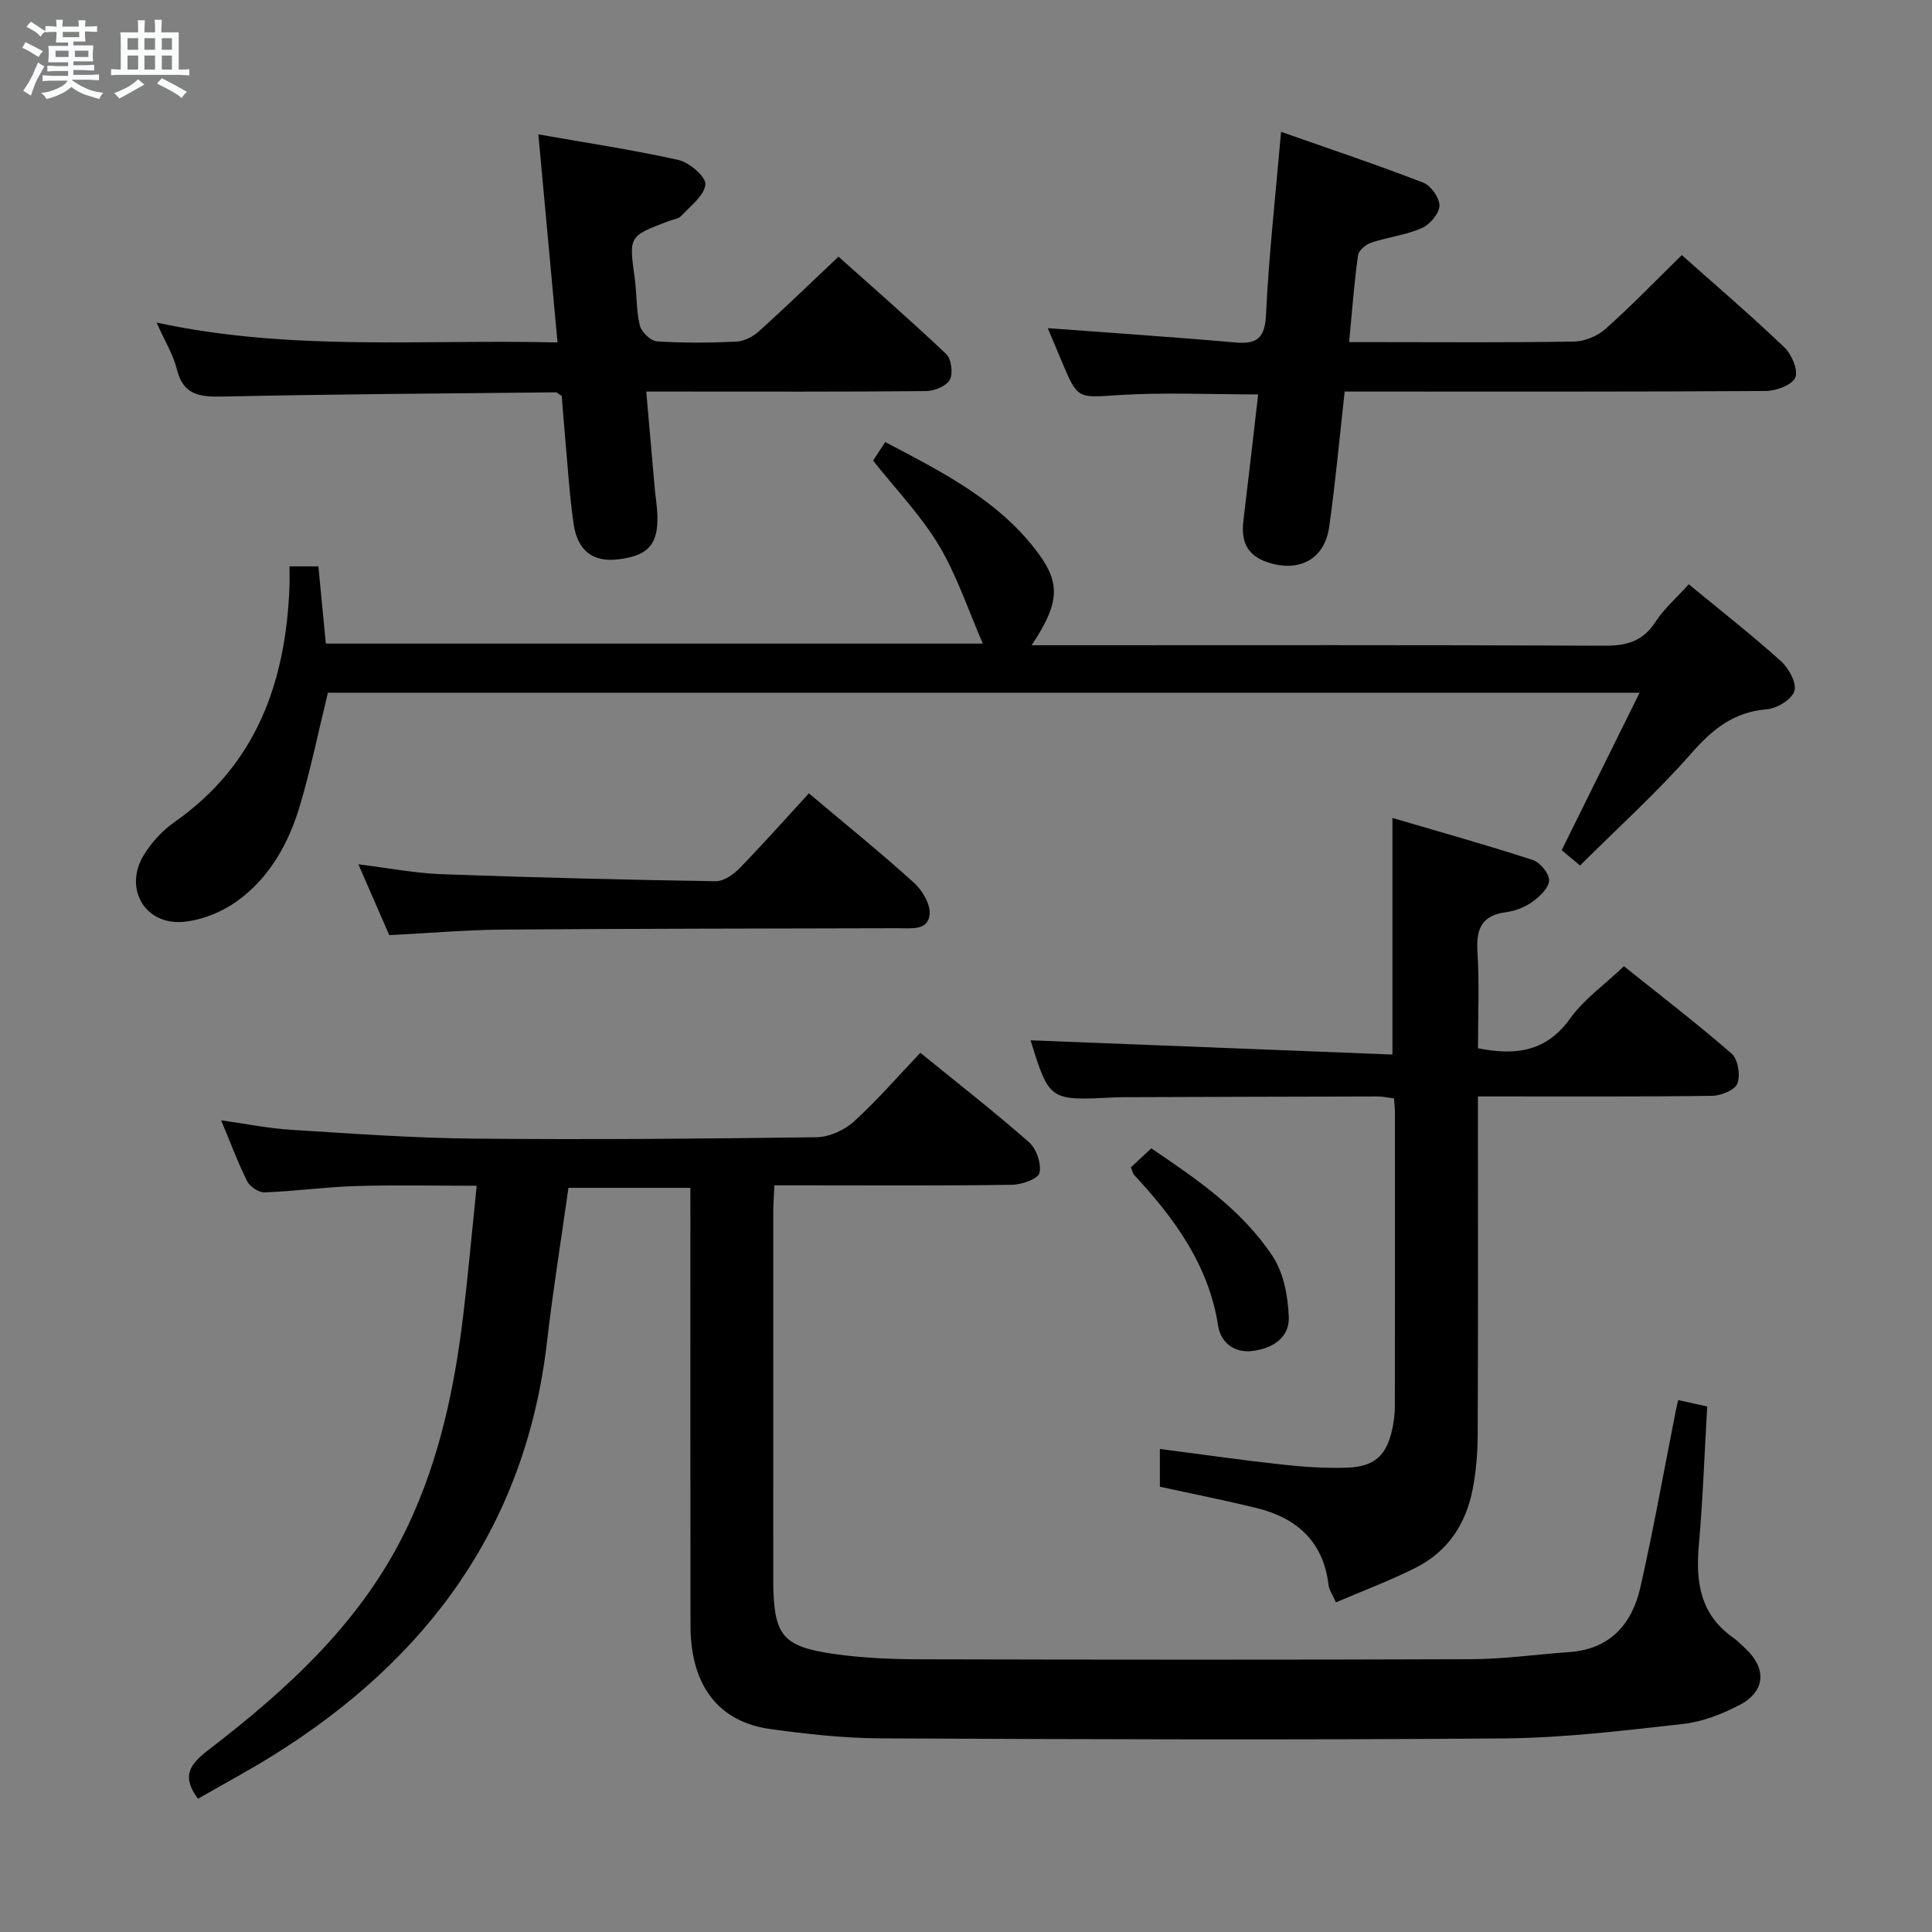 <svg enable-background="new 0 0 400 400" viewBox="0 0 400 400" xmlns="http://www.w3.org/2000/svg"><rect x="0" y="0" width="400" height="400" fill="#808080" stroke="none"/><path d="m6.8 9.5c.6.3 1.3.7 2.1 1.1-.4.4-.7.8-.9 1.2-.7-.4-1.3-.8-1.8-1.1s-1.1-.6-1.6-.8c.2-.4.5-.8.7-1.2.4.2.8.5 1.5.8zm.9 6.9c-.3.6-.5 1.1-.7 1.7s-.4 1.1-.6 1.7c-.6-.4-1.1-.7-1.6-1 .7-1 1.2-1.8 1.5-2.4.3-.5.6-1.1.8-1.7.3-.6.5-1.2.8-1.8.3.3.8.6 1.3.8-.7 1.3-1.2 2.2-1.5 2.7zm.1-11c.4.3 1 .7 1.7 1.1-.5.2-.8.6-1.1 1.1-.5-.6-1-1-1.4-1.2s-.9-.6-1.5-.8c.2-.4.5-.7.9-1.1.5.3.9.6 1.4.9zm10.5 13.1c1 .4 2 .6 3.1.7-.4.4-.7.8-.8 1.3-.9-.2-1.9-.6-3-.9-1-.4-2-.9-2.8-1.6-.5.4-1.1.9-1.9 1.3s-1.9.9-3.3 1.2c-.1-.3-.5-.8-1.1-1.3 1 0 2.1-.3 3.2-.8 1.2-.5 1.9-1 2.3-1.7h-3.2c-.4 0-1 0-2 .1v-1.2c1 0 1.7.1 2 .1h3.3v-1h-2.3c-.2 0-.9 0-2 .1v-1.2c1.2 0 1.9.1 2 .1h2.3v-.8h-4.1c0-.7.1-1.2.1-1.6 0-.5 0-1.1-.1-1.8h4.1v-.7h-2.5c0-.6.1-1.1.1-1.6v-.6h-.5c-.4 0-1 0-1.8.1v-1.3c1.2 0 1.9.1 2.1.1h.2c0-.3 0-.8-.1-1.4h1.4c0 .6-.1 1-.1 1.4h3.4c0-.4 0-.8-.1-1.3h1.5c0 .4-.1.9-.1 1.3.7 0 1.5 0 2.5-.1v1.2c-1 0-1.8-.1-2.5-.1v.6c0 .3 0 .8.1 1.5h-2.5v.8h4.1c0 .7-.1 1.3-.1 1.8s0 1 .1 1.5h-4.1v.8h1.4c.8 0 1.8 0 2.9-.1v1.2c-1 0-1.9-.1-2.8-.1h-1.5v1h3.2c.3 0 1 0 2.1-.1v1.2c-1.1 0-1.8-.1-2.1-.1h-3.4l-.1.1c1.4 1 2.4 1.5 3.4 1.9zm-4.1-6.7v-1.3h-2.7v1.3zm2.2-4.1v-1.1h-3.4v1.1zm1.9 4.1v-1.3h-2.8v1.3z" fill="#fafbfc"/><path d="m37 6.7v2.3 5.4c1 0 1.8 0 2.2-.1v1.3c-.6 0-1.5-.1-2.5-.1h-11.9c-.7 0-1.3 0-1.8.1v-1.3c.5 0 1.1.1 2 .1v-5.2c0-1 0-1.8-.1-2.5h3.7c0-1.3 0-2.1-.1-2.5h1.5c0 .4-.1 1.3-.1 2.5h2.2c0-1.2 0-2.1-.1-2.6h1.5c0 .4-.1 1.3-.1 2.6zm-12.3 13.7c-.3-.4-.7-.8-1.1-1.1 1.1-.4 2.1-.9 2.9-1.3.8-.5 1.5-1 2.1-1.6.4.4.9.8 1.3 1.1-2.5 1.4-4.2 2.4-5.2 2.9zm3.9-10.1v-2.4h-2.2v2.4zm0 4.1v-2.9h-2.2v2.9zm3.5-4.1v-2.4h-2.2v2.4zm0 4.1v-2.9h-2.2v2.9zm.4 2.9 1-1.1c.6.3 1.4.7 2.5 1.3s2 1.1 2.7 1.5c-.4.4-.8.8-1.1 1.3-.8-.8-2.5-1.7-5.1-3zm3.1-7v-2.4h-2.1v2.4zm0 4.1v-2.9h-2.1v2.9z" fill="#fafbfc"/><g fill="#000001"><path d="m142.93 245.93c-8.85 0-16.94 0-25.24 0-1.54 10.94-3.23 21.39-4.44 31.89-4.41 38.05-24.66 65.57-56.46 85.46-5.18 3.24-10.58 6.12-15.8 9.13-3.47-4.65-1.71-7.12 2.08-10.03 16.73-12.86 32.14-26.9 41.41-46.54 6.48-13.74 9.57-28.25 11.38-43.14 1.04-8.56 1.8-17.17 2.83-27.2-8.6 0-16.81-.19-25.01.06-6.3.19-12.57 1.07-18.87 1.31-1.21.05-3.06-1.17-3.63-2.3-1.93-3.84-3.42-7.91-5.39-12.62 5.16.72 9.77 1.67 14.42 1.96 12.61.79 25.22 1.71 37.85 1.83 23.66.23 47.33.03 70.99-.29 2.62-.04 5.75-1.44 7.72-3.23 4.78-4.33 9.03-9.26 13.78-14.25 7.97 6.49 15.44 12.3 22.52 18.54 1.52 1.34 2.57 4.44 2.14 6.34-.28 1.22-3.66 2.42-5.67 2.45-14.5.21-29 .11-43.5.11-1.79 0-3.59 0-5.71 0-.1 2.16-.23 3.77-.23 5.39-.01 25.17-.01 50.33-.01 75.5v1.5c.16 10.82 1.9 13.11 12.62 14.64 5.91.84 11.94 1.09 17.91 1.1 37.99.09 75.99.12 113.98-.02 6.79-.03 13.57-1 20.35-1.48 8.43-.6 12.95-5.82 14.67-13.39 2.75-12.13 4.92-24.39 7.34-36.6.13-.63.28-1.26.49-2.18 1.91.42 3.65.81 6.01 1.33-.56 9.65-.9 19.24-1.74 28.8-.67 7.57.32 14.25 7.01 18.98.95.67 1.77 1.52 2.62 2.31 4.45 4.11 4.2 8.88-1.14 11.68-3.61 1.89-7.68 3.5-11.69 3.95-12.36 1.38-24.79 2.9-37.2 3-43 .34-86 .19-129-.01-7.62-.04-15.27-.89-22.83-1.93-10.8-1.49-16.51-9.08-16.53-21.41-.05-28.33-.02-56.67-.02-85-.01-1.8-.01-3.61-.01-5.64z"/><path d="m213.58 133.59h6.65c37.33 0 74.66-.08 111.99.1 4.58.02 7.91-.91 10.51-4.91 1.79-2.76 4.37-5 6.91-7.81 6.36 5.24 12.87 10.34 19.02 15.85 1.64 1.47 3.36 4.53 2.86 6.22-.51 1.74-3.61 3.64-5.71 3.81-6.86.55-11.25 4.12-15.65 9.13-7.1 8.1-15.16 15.37-23.03 23.21-1.72-1.43-2.93-2.44-3.8-3.17 5.37-10.85 10.56-21.34 16.13-32.6-91.51 0-181.58 0-271.57 0-1.91 7.83-3.51 15.6-5.74 23.18-2.28 7.78-6.18 14.91-12.8 19.78-3.18 2.34-7.38 4.09-11.28 4.47-8.03.78-12.51-6.86-8.32-13.78 1.59-2.63 3.87-5.12 6.39-6.88 16.96-11.88 23.02-28.96 23.79-48.68.05-1.31.01-2.62.01-4.25h5.98c.5 5.19 1 10.43 1.54 15.99h136.03c-3.06-7-5.38-14.12-9.13-20.38-3.71-6.2-8.87-11.53-13.6-17.51.61-.93 1.41-2.14 2.52-3.84 11.88 6.27 23.78 12.19 31.86 23.27 4.53 6.22 4.03 10.44-1.56 18.8z"/><path d="m306 217.03c8.1 1.62 14.27.56 19.08-6.16 2.85-3.98 7.09-6.97 11.14-10.82 7.19 5.76 14.94 11.7 22.3 18.1 1.31 1.14 1.84 4.46 1.19 6.18-.51 1.36-3.4 2.53-5.25 2.55-14.65.2-29.31.11-43.97.12-1.3 0-2.6 0-4.5 0v5.67c0 21.49.05 42.97-.05 64.46-.02 3.8-.34 7.67-1.08 11.39-1.39 7.03-5.15 12.7-11.62 15.99-5.29 2.69-10.89 4.77-16.65 7.24-.69-1.59-1.41-2.56-1.53-3.61-1.08-9-6.57-13.87-14.92-15.92-6.58-1.62-13.23-2.93-20-4.41 0-2.57 0-5.01 0-7.82 8.6 1.12 16.92 2.31 25.27 3.23 4.45.49 8.96.79 13.43.65 5.81-.18 8.32-2.59 9.48-8.29.3-1.46.47-2.97.47-4.46.03-20.32.02-40.64.01-60.96 0-.81-.11-1.62-.18-2.74-1.21-.15-2.31-.41-3.41-.41-17.15.03-34.31.09-51.46.15-1 0-2-.01-3 .04-13.47.71-13.5.7-17.38-11.82 24.76.97 49.83 1.96 74.92 2.95 0-16.98 0-32.53 0-48.98 9.8 2.88 19.48 5.59 29.03 8.69 1.52.49 3.43 2.79 3.4 4.23-.03 1.52-1.91 3.33-3.41 4.41-1.56 1.13-3.59 1.93-5.51 2.18-5.03.67-6.2 3.44-5.91 8.14.41 6.63.11 13.29.11 20.03z"/><path d="m32.42 66.78c27.77 6.02 54.89 3.44 83.01 4.12-1.34-14.5-2.62-28.43-3.97-43.08 9.63 1.7 19.39 3.16 29 5.3 2.26.5 5.71 3.48 5.58 5.05-.2 2.31-3.06 4.45-4.96 6.5-.61.66-1.8.78-2.74 1.14-8.17 3.11-8.12 3.1-6.94 11.67.45 3.28.3 6.68 1.06 9.88.32 1.36 2.24 3.22 3.54 3.31 5.47.37 10.99.32 16.47.06 1.6-.08 3.42-1.03 4.65-2.13 5.43-4.89 10.69-9.99 16.48-15.46 7.08 6.33 14.83 13.08 22.29 20.15 1.08 1.02 1.47 4.01.76 5.33-.7 1.31-3.17 2.33-4.88 2.35-17.32.17-34.64.1-51.97.1-1.79 0-3.58 0-6 0 .61 6.95 1.16 13.36 1.73 19.76.18 1.98.52 3.96.58 5.94.16 6-1.95 8.29-8.13 9.04-5.16.63-8.42-1.74-9.23-7.4-.87-6.07-1.23-12.22-1.79-18.34-.26-2.8-.45-5.6-.65-8.09-.72-.44-.99-.76-1.26-.75-22.96.24-45.93.37-68.88.87-4.79.1-8.26-.24-9.57-5.71-.75-3.01-2.48-5.77-4.18-9.61z"/><path d="m348.2 52.81c7.19 6.4 14.4 12.57 21.24 19.11 1.51 1.45 2.91 4.74 2.25 6.25-.68 1.56-3.95 2.76-6.1 2.78-27.16.18-54.32.12-81.49.12-1.8 0-3.59 0-5.7 0-1.08 9.64-1.91 18.87-3.21 28.03-.91 6.42-5.81 9.27-11.99 7.55-4.65-1.29-6.36-4.03-5.76-8.9 1.06-8.69 2.04-17.4 3.05-26.09-9.82 0-19.29-.45-28.7.13-8.66.54-8.63 1.03-11.97-6.98-1.01-2.41-2.03-4.82-2.89-6.87 13.04.98 25.91 1.82 38.75 2.96 4.64.41 6.21-.92 6.44-5.84.58-12.24 1.96-24.45 3.11-37.77 10 3.52 19.81 6.8 29.45 10.53 1.59.61 3.4 3.2 3.34 4.8-.06 1.63-2 3.89-3.67 4.62-3.29 1.43-7 1.85-10.44 2.99-1.12.37-2.61 1.61-2.75 2.62-.79 5.72-1.22 11.5-1.84 17.98h6.17c13.5 0 27 .12 40.49-.12 2.19-.04 4.81-1.16 6.46-2.64 5.34-4.76 10.3-9.91 15.76-15.26z"/><path d="m167.47 164.25c8.12 6.85 15.12 12.49 21.76 18.52 1.72 1.56 3.43 4.43 3.24 6.52-.3 3.42-3.79 2.88-6.44 2.89-27.28.07-54.57.08-81.85.28-7.62.06-15.24.73-23.59 1.15-1.91-4.39-3.99-9.16-6.39-14.66 6.2.76 11.67 1.83 17.17 2.04 18.92.69 37.85 1.16 56.78 1.46 1.67.03 3.7-1.39 4.99-2.71 4.86-5 9.5-10.23 14.33-15.49z"/><path d="m234.13 241.7c1.3-1.21 2.6-2.43 4.23-3.95 9.44 6.38 18.82 12.79 25.13 22.35 2.29 3.46 3.18 8.31 3.34 12.58.16 4.39-3.53 6.59-7.69 7.04-3.68.4-6.4-1.83-6.92-5.15-1.96-12.64-9.03-22.29-17.39-31.29-.3-.34-.39-.88-.7-1.58z"/></g></svg>